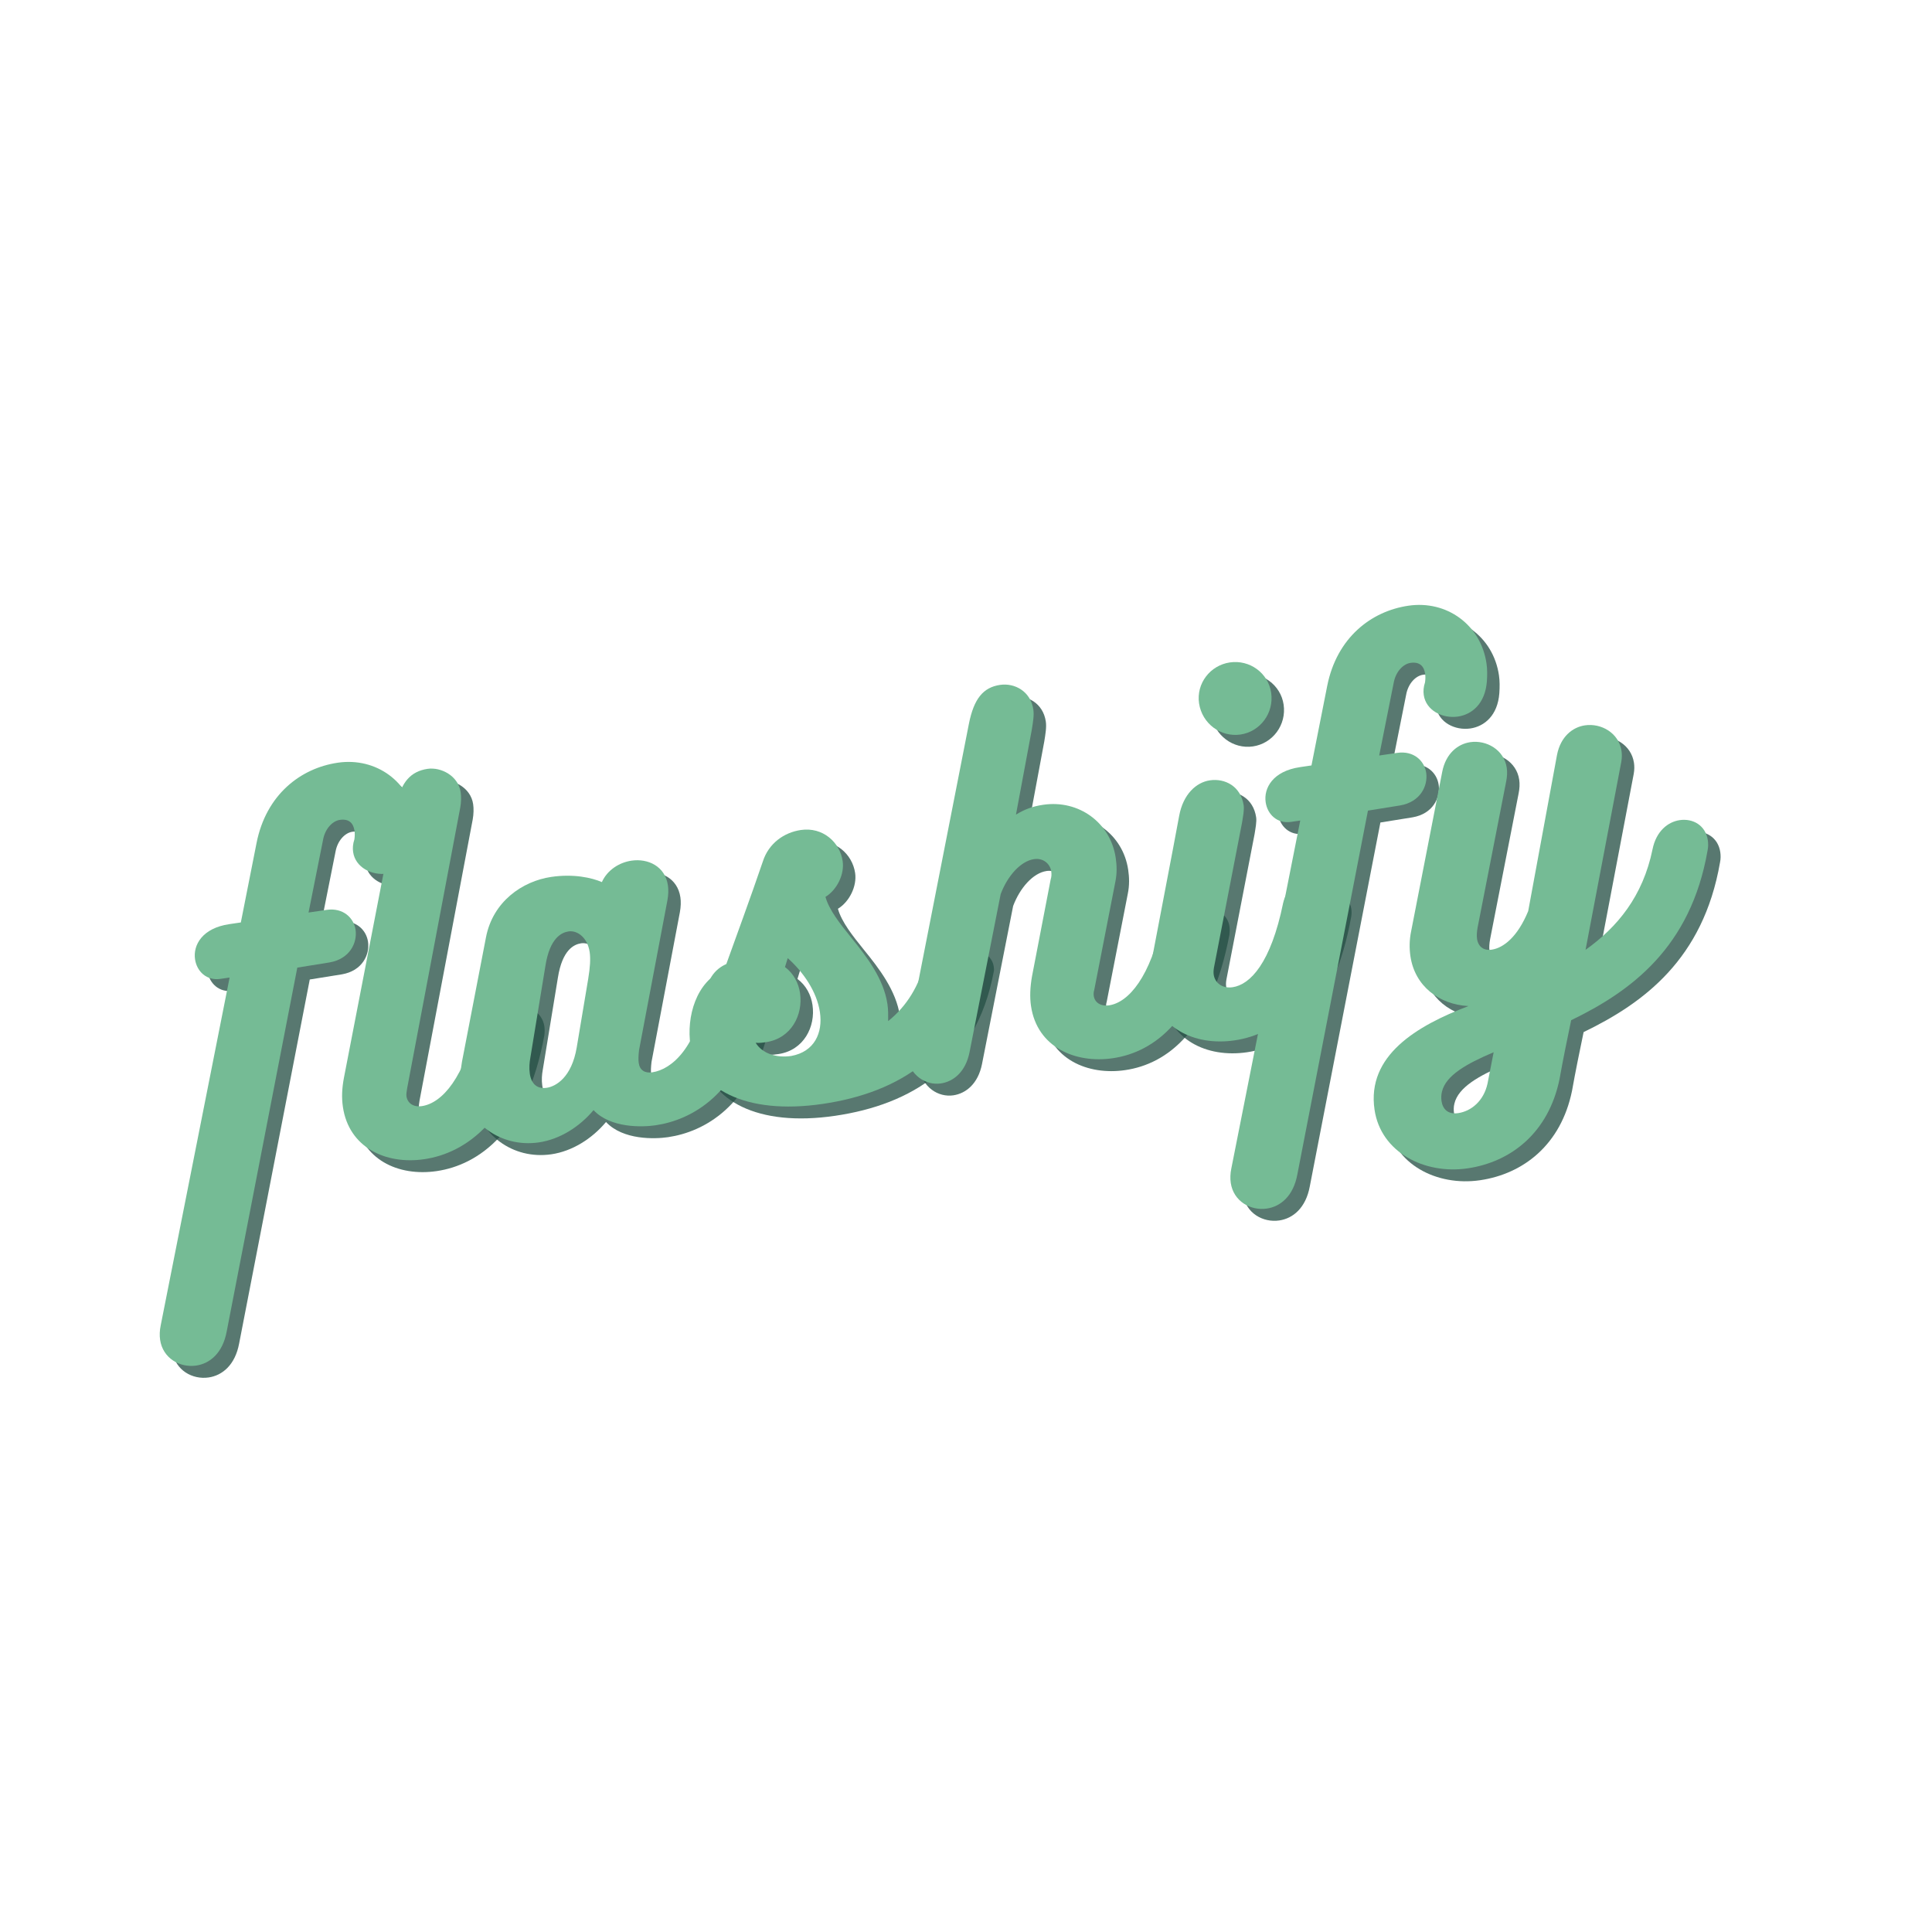 <svg xmlns="http://www.w3.org/2000/svg" xmlns:xlink="http://www.w3.org/1999/xlink" width="500" zoomAndPan="magnify" viewBox="0 0 375 375" height="500" preserveAspectRatio="xMidYMid meet" version="1.0"><defs><g/></defs><rect x="-37.5" width="450" fill="#ffffff" y="-37.5" height="450" fill-opacity="1"/><rect x="-37.5" width="450" fill="#ffffff" y="-37.5" height="450" fill-opacity="1"/><g fill="#265045" fill-opacity="0.769"><g transform="translate(44.477, 233.215)"><g><path d="M 2.508 -41.168 L -10.867 26.352 C -11.074 27.344 -11.105 28.305 -10.98 29.16 C -10.453 32.742 -7.129 34.609 -3.973 34.148 C -1.328 33.758 1.168 31.738 1.945 27.527 L 15.648 -43.094 L 21.867 -44.094 C 25.867 -44.77 27.316 -47.945 26.957 -50.422 C 26.605 -52.809 24.488 -54.766 21.328 -54.301 L 17.832 -53.789 L 20.645 -67.891 C 21.027 -70.039 22.461 -71.555 23.91 -71.77 C 25.703 -72.031 26.535 -71.109 26.75 -69.656 C 26.824 -69.145 26.816 -68.621 26.73 -67.996 C 26.43 -67.082 26.371 -66.289 26.484 -65.52 C 26.922 -62.535 30.125 -60.91 33.113 -61.348 C 35.844 -61.75 38.41 -63.867 38.734 -68.188 C 38.816 -69.422 38.824 -70.555 38.66 -71.664 C 37.559 -79.176 30.93 -83.957 23.504 -82.867 C 16.25 -81.805 9.598 -76.645 7.742 -67.305 L 4.688 -51.863 L 2.469 -51.535 C -2.824 -50.762 -4.605 -47.449 -4.203 -44.719 C -3.852 -42.328 -1.93 -40.516 0.715 -40.906 Z M 2.508 -41.168 "/></g></g></g><g fill="#265045" fill-opacity="0.769"><g transform="translate(71.787, 229.211)"><g><path d="M 9.652 -15.625 L 19.965 -70.145 C 20.156 -71.219 20.176 -72.266 20.051 -73.121 C 19.578 -76.363 16.191 -78.047 13.629 -77.672 C 10.387 -77.195 8.516 -75.09 7.715 -71.051 L -2.602 -17.75 C -3 -15.688 -3.078 -13.848 -2.812 -12.055 C -1.664 -4.203 5.461 -0.801 12.973 -1.902 C 21.082 -3.09 30.496 -9.617 33.867 -28.242 C 33.953 -28.867 33.949 -29.477 33.875 -29.988 C 33.473 -32.719 30.797 -34.332 28.152 -33.945 C 26.016 -33.633 23.902 -32.012 23.168 -28.68 C 20.832 -17.875 16.52 -12.797 12.508 -12.207 C 10.801 -11.957 9.711 -12.844 9.523 -14.125 C 9.473 -14.465 9.559 -15.09 9.652 -15.625 Z M 9.652 -15.625 "/></g></g></g><g fill="#265045" fill-opacity="0.769"><g transform="translate(95.598, 225.719)"><g><path d="M 49.281 -36.695 C 46.891 -36.344 44.457 -34.504 43.91 -31.109 C 42.121 -20.125 37.258 -15.84 33.418 -15.273 C 31.965 -15.062 31 -15.703 30.801 -17.07 C 30.699 -17.754 30.746 -18.633 30.863 -19.609 L 36.367 -48.66 C 36.559 -49.734 36.59 -50.699 36.465 -51.555 C 35.914 -55.309 32.555 -56.82 29.398 -56.359 C 27.008 -56.008 24.695 -54.535 23.645 -52.199 C 21.688 -53.047 18.172 -53.84 13.82 -53.203 C 8.188 -52.375 2.492 -48.402 1.152 -41.492 L -3.504 -17.359 C -3.793 -15.746 -3.906 -14.16 -3.684 -12.625 C -2.645 -5.539 3.926 -0.574 11.438 -1.676 C 15.449 -2.266 19.281 -4.66 22.027 -7.938 C 25.332 -4.414 31.492 -4.617 34.051 -4.992 C 41.137 -6.031 50.082 -11.008 53.52 -25.633 C 54.227 -29.137 54.852 -31.406 54.625 -32.945 C 54.199 -35.848 51.758 -37.059 49.281 -36.695 Z M 20.992 -33.418 L 18.762 -20.102 C 17.781 -14.289 14.727 -12.535 12.934 -12.27 C 11.055 -11.996 9.941 -13.055 9.656 -15.016 C 9.492 -16.125 9.598 -17.188 9.742 -17.992 L 12.688 -35.949 C 13.547 -41.391 15.836 -42.426 17.199 -42.625 C 18.824 -42.863 20.852 -41.504 21.277 -38.602 C 21.465 -37.324 21.363 -35.652 20.992 -33.418 Z M 20.992 -33.418 "/></g></g></g><g fill="#265045" fill-opacity="0.769"><g transform="translate(140.403, 219.148)"><g><path d="M 41.777 -30.797 C 40.465 -25.461 37.992 -21.527 34.406 -18.645 C 34.414 -19.781 34.434 -20.828 34.27 -21.938 C 33.543 -26.887 30.211 -31.195 27.234 -34.855 C 25.102 -37.508 22.969 -40.156 22.238 -42.754 C 24.477 -44.129 25.953 -47.137 25.578 -49.695 C 25.043 -53.363 21.723 -56.367 17.457 -55.738 C 14.215 -55.266 11.207 -53.168 10.074 -49.602 C 7.699 -42.625 5.078 -35.531 2.602 -28.629 C -2.902 -26.34 -4.77 -19.438 -3.969 -13.977 C -2.742 -5.613 6.574 -0.355 21.68 -2.57 C 36.531 -4.746 49.02 -12.332 52.465 -30.449 C 52.586 -30.812 52.523 -31.242 52.473 -31.582 C 52.109 -34.059 49.031 -35.438 46.297 -35.035 C 44.25 -34.734 42.352 -33.41 41.777 -30.797 Z M 14.383 -29.137 L 14.914 -30.871 C 17.926 -28.172 20.574 -24.375 21.164 -20.363 C 21.75 -16.355 20.105 -12.711 15.605 -11.879 C 12.707 -11.453 9.957 -12.359 8.691 -14.438 C 9.402 -14.367 10.082 -14.469 10.68 -14.555 C 15.633 -15.281 17.918 -19.891 17.305 -24.07 C 17.02 -26.035 16.047 -27.898 14.383 -29.137 Z M 14.383 -29.137 "/></g></g></g><g fill="#265045" fill-opacity="0.769"><g transform="translate(182.989, 212.903)"><g><path d="M 45.016 -31.883 C 42.766 -21.09 38.539 -16.027 34.695 -15.461 C 33.074 -15.227 31.914 -16.012 31.727 -17.293 C 31.676 -17.637 31.699 -18.074 31.82 -18.441 L 35.902 -39.352 C 36.262 -41.062 36.207 -42.621 35.992 -44.074 C 34.992 -50.902 28.84 -55.402 21.926 -54.391 C 19.879 -54.09 18.309 -53.512 16.629 -52.48 L 19.703 -68.973 C 19.93 -70.398 20.168 -71.742 20.004 -72.852 C 19.477 -76.438 16.363 -78.07 13.547 -77.66 C 10.219 -77.172 8.457 -74.906 7.5 -70.145 L -4.473 -9.109 C -4.727 -7.852 -4.734 -6.715 -4.582 -5.691 C -4.02 -1.852 -0.852 0.125 2.047 -0.301 C 4.523 -0.664 6.859 -2.574 7.613 -6.348 L 13.66 -37.051 C 14.977 -40.555 17.516 -43.457 20.16 -43.844 C 21.867 -44.094 23.25 -42.988 23.477 -41.453 C 23.551 -40.941 23.539 -40.418 23.359 -39.867 L 19.746 -21.117 C 19.363 -18.969 19.297 -17.039 19.547 -15.332 C 20.723 -7.312 28.164 -4.129 35.418 -5.195 C 43.527 -6.383 52.09 -12.781 55.633 -31.434 C 55.715 -32.059 55.727 -32.582 55.648 -33.094 C 55.262 -35.738 52.453 -37.07 49.719 -36.672 C 47.586 -36.359 45.457 -34.824 45.016 -31.883 Z M 45.016 -31.883 "/></g></g></g><g fill="#265045" fill-opacity="0.769"><g transform="translate(228.733, 206.195)"><g><path d="M 14.461 -61.316 C 18.301 -61.879 20.996 -65.5 20.418 -69.426 C 19.855 -73.266 16.246 -75.875 12.406 -75.312 C 8.566 -74.75 5.859 -71.215 6.422 -67.375 C 7 -63.449 10.621 -60.754 14.461 -61.316 Z M 9.32 -16.102 L 14.777 -44.277 C 14.957 -45.434 15.211 -46.691 15.086 -47.547 C 14.535 -51.301 11.43 -52.852 8.527 -52.426 C 5.883 -52.039 3.34 -49.746 2.562 -45.535 C 1.008 -37.113 -1.086 -26.43 -2.652 -18.094 C -2.914 -16.312 -3.262 -13.906 -3.047 -12.457 C -1.871 -4.434 5.461 -0.801 13.312 -1.953 C 21.676 -3.18 30.145 -9.652 33.527 -28.195 C 33.625 -28.73 33.633 -29.254 33.559 -29.766 C 33.172 -32.414 30.371 -33.66 27.812 -33.285 C 25.508 -32.945 23.379 -31.414 22.742 -28.617 C 20.359 -16.934 16.348 -12.773 12.934 -12.27 C 10.973 -11.984 9.504 -13.074 9.266 -14.699 C 9.203 -15.125 9.227 -15.562 9.32 -16.102 Z M 9.32 -16.102 "/></g></g></g><g fill="#265045" fill-opacity="0.769"><g transform="translate(252.287, 202.741)"><g><path d="M 2.508 -41.168 L -10.867 26.352 C -11.074 27.344 -11.105 28.305 -10.98 29.16 C -10.453 32.742 -7.129 34.609 -3.973 34.148 C -1.328 33.758 1.168 31.738 1.945 27.527 L 15.648 -43.094 L 21.867 -44.094 C 25.867 -44.77 27.316 -47.945 26.957 -50.422 C 26.605 -52.809 24.488 -54.766 21.328 -54.301 L 17.832 -53.789 L 20.645 -67.891 C 21.027 -70.039 22.461 -71.555 23.91 -71.77 C 25.703 -72.031 26.535 -71.109 26.75 -69.656 C 26.824 -69.145 26.816 -68.621 26.73 -67.996 C 26.43 -67.082 26.371 -66.289 26.484 -65.52 C 26.922 -62.535 30.125 -60.91 33.113 -61.348 C 35.844 -61.75 38.41 -63.867 38.734 -68.188 C 38.816 -69.422 38.824 -70.555 38.66 -71.664 C 37.559 -79.176 30.93 -83.957 23.504 -82.867 C 16.25 -81.805 9.598 -76.645 7.742 -67.305 L 4.688 -51.863 L 2.469 -51.535 C -2.824 -50.762 -4.605 -47.449 -4.203 -44.719 C -3.852 -42.328 -1.93 -40.516 0.715 -40.906 Z M 2.508 -41.168 "/></g></g></g><g fill="#265045" fill-opacity="0.769"><g transform="translate(279.597, 198.736)"><g><path d="M 9.625 -16.406 L 15.156 -44.68 C 15.359 -45.668 15.406 -46.547 15.281 -47.398 C 14.766 -50.898 11.344 -52.84 8.188 -52.375 C 5.797 -52.023 3.449 -50.199 2.754 -46.609 L -3.266 -15.738 C -3.625 -14.027 -3.645 -12.367 -3.418 -10.832 C -2.566 -5.027 2.141 -1.449 7.852 -1.152 C -2.223 2.68 -11.922 8.461 -10.383 18.957 C -9.172 27.238 -0.688 31.574 7.676 30.348 C 16.125 29.109 23.398 23.422 25.531 12.996 C 26.199 9.234 27.016 5.281 27.781 1.594 C 39.422 -4.039 50.992 -12.535 54.254 -31.32 C 54.41 -32.039 54.395 -32.734 54.309 -33.332 C 53.883 -36.234 51.414 -37.617 48.852 -37.242 C 46.547 -36.902 44.285 -35.09 43.578 -31.586 C 41.699 -22.418 36.73 -16.457 30.574 -12.066 L 37.516 -48.566 C 37.656 -49.375 37.645 -50.07 37.555 -50.668 C 37.043 -54.164 33.617 -56.105 30.461 -55.641 C 28.07 -55.293 25.723 -53.465 25.031 -49.875 L 19.445 -19.59 C 17.391 -14.582 14.652 -12.438 12.348 -12.098 C 10.812 -11.871 9.738 -12.676 9.512 -14.211 C 9.422 -14.809 9.48 -15.602 9.625 -16.406 Z M 12.738 7.809 L 11.543 13.914 C 10.812 17.246 8.402 19.254 5.844 19.629 C 3.879 19.918 2.852 18.848 2.625 17.312 C 2.551 16.801 2.535 16.105 2.703 15.469 C 3.461 12.309 7.406 10.074 12.738 7.809 Z M 12.738 7.809 "/></g></g></g><g fill="#75bb95" fill-opacity="1"><g transform="translate(42.059, 230.908)"><g><path d="M 2.508 -41.168 L -10.867 26.352 C -11.074 27.344 -11.105 28.305 -10.98 29.16 C -10.453 32.742 -7.129 34.609 -3.973 34.148 C -1.328 33.758 1.168 31.738 1.945 27.527 L 15.648 -43.094 L 21.867 -44.094 C 25.867 -44.77 27.316 -47.945 26.957 -50.422 C 26.605 -52.809 24.488 -54.766 21.328 -54.301 L 17.832 -53.789 L 20.645 -67.891 C 21.027 -70.039 22.461 -71.555 23.91 -71.77 C 25.703 -72.031 26.535 -71.109 26.75 -69.656 C 26.824 -69.145 26.816 -68.621 26.73 -67.996 C 26.43 -67.082 26.371 -66.289 26.484 -65.52 C 26.922 -62.535 30.125 -60.91 33.113 -61.348 C 35.844 -61.75 38.41 -63.867 38.734 -68.188 C 38.816 -69.422 38.824 -70.555 38.66 -71.664 C 37.559 -79.176 30.93 -83.957 23.504 -82.867 C 16.25 -81.805 9.598 -76.645 7.742 -67.305 L 4.688 -51.863 L 2.469 -51.535 C -2.824 -50.762 -4.605 -47.449 -4.203 -44.719 C -3.852 -42.328 -1.93 -40.516 0.715 -40.906 Z M 2.508 -41.168 "/></g></g></g><g fill="#75bb95" fill-opacity="1"><g transform="translate(69.368, 226.903)"><g><path d="M 9.652 -15.625 L 19.965 -70.145 C 20.156 -71.219 20.176 -72.266 20.051 -73.121 C 19.578 -76.363 16.191 -78.047 13.629 -77.672 C 10.387 -77.195 8.516 -75.09 7.715 -71.051 L -2.602 -17.75 C -3 -15.688 -3.078 -13.848 -2.812 -12.055 C -1.664 -4.203 5.461 -0.801 12.973 -1.902 C 21.082 -3.09 30.496 -9.617 33.867 -28.242 C 33.953 -28.867 33.949 -29.477 33.875 -29.988 C 33.473 -32.719 30.797 -34.332 28.152 -33.945 C 26.016 -33.633 23.902 -32.012 23.168 -28.68 C 20.832 -17.875 16.52 -12.797 12.508 -12.207 C 10.801 -11.957 9.711 -12.844 9.523 -14.125 C 9.473 -14.465 9.559 -15.09 9.652 -15.625 Z M 9.652 -15.625 "/></g></g></g><g fill="#75bb95" fill-opacity="1"><g transform="translate(93.179, 223.411)"><g><path d="M 49.281 -36.695 C 46.891 -36.344 44.457 -34.504 43.91 -31.109 C 42.121 -20.125 37.258 -15.84 33.418 -15.273 C 31.965 -15.062 31 -15.703 30.801 -17.07 C 30.699 -17.754 30.746 -18.633 30.863 -19.609 L 36.367 -48.66 C 36.559 -49.734 36.59 -50.699 36.465 -51.555 C 35.914 -55.309 32.555 -56.82 29.398 -56.359 C 27.008 -56.008 24.695 -54.535 23.645 -52.199 C 21.688 -53.047 18.172 -53.84 13.82 -53.203 C 8.188 -52.375 2.492 -48.402 1.152 -41.492 L -3.504 -17.359 C -3.793 -15.746 -3.906 -14.16 -3.684 -12.625 C -2.645 -5.539 3.926 -0.574 11.438 -1.676 C 15.449 -2.266 19.281 -4.66 22.027 -7.938 C 25.332 -4.414 31.492 -4.617 34.051 -4.992 C 41.137 -6.031 50.082 -11.008 53.52 -25.633 C 54.227 -29.137 54.852 -31.406 54.625 -32.945 C 54.199 -35.848 51.758 -37.059 49.281 -36.695 Z M 20.992 -33.418 L 18.762 -20.102 C 17.781 -14.289 14.727 -12.535 12.934 -12.27 C 11.055 -11.996 9.941 -13.055 9.656 -15.016 C 9.492 -16.125 9.598 -17.188 9.742 -17.992 L 12.688 -35.949 C 13.547 -41.391 15.836 -42.426 17.199 -42.625 C 18.824 -42.863 20.852 -41.504 21.277 -38.602 C 21.465 -37.324 21.363 -35.652 20.992 -33.418 Z M 20.992 -33.418 "/></g></g></g><g fill="#75bb95" fill-opacity="1"><g transform="translate(137.984, 216.841)"><g><path d="M 41.777 -30.797 C 40.465 -25.461 37.992 -21.527 34.406 -18.645 C 34.414 -19.781 34.434 -20.828 34.27 -21.938 C 33.543 -26.887 30.211 -31.195 27.234 -34.855 C 25.102 -37.508 22.969 -40.156 22.238 -42.754 C 24.477 -44.129 25.953 -47.137 25.578 -49.695 C 25.043 -53.363 21.723 -56.367 17.457 -55.738 C 14.215 -55.266 11.207 -53.168 10.074 -49.602 C 7.699 -42.625 5.078 -35.531 2.602 -28.629 C -2.902 -26.34 -4.77 -19.438 -3.969 -13.977 C -2.742 -5.613 6.574 -0.355 21.68 -2.57 C 36.531 -4.746 49.02 -12.332 52.465 -30.449 C 52.586 -30.812 52.523 -31.242 52.473 -31.582 C 52.109 -34.059 49.031 -35.438 46.297 -35.035 C 44.25 -34.734 42.352 -33.41 41.777 -30.797 Z M 14.383 -29.137 L 14.914 -30.871 C 17.926 -28.172 20.574 -24.375 21.164 -20.363 C 21.75 -16.355 20.105 -12.711 15.605 -11.879 C 12.707 -11.453 9.957 -12.359 8.691 -14.438 C 9.402 -14.367 10.082 -14.469 10.68 -14.555 C 15.633 -15.281 17.918 -19.891 17.305 -24.07 C 17.02 -26.035 16.047 -27.898 14.383 -29.137 Z M 14.383 -29.137 "/></g></g></g><g fill="#75bb95" fill-opacity="1"><g transform="translate(180.57, 210.596)"><g><path d="M 45.016 -31.883 C 42.766 -21.09 38.539 -16.027 34.695 -15.461 C 33.074 -15.227 31.914 -16.012 31.727 -17.293 C 31.676 -17.637 31.699 -18.074 31.82 -18.441 L 35.902 -39.352 C 36.262 -41.062 36.207 -42.621 35.992 -44.074 C 34.992 -50.902 28.84 -55.402 21.926 -54.391 C 19.879 -54.09 18.309 -53.512 16.629 -52.48 L 19.703 -68.973 C 19.93 -70.398 20.168 -71.742 20.004 -72.852 C 19.477 -76.438 16.363 -78.07 13.547 -77.66 C 10.219 -77.172 8.457 -74.906 7.5 -70.145 L -4.473 -9.109 C -4.727 -7.852 -4.734 -6.715 -4.582 -5.691 C -4.02 -1.852 -0.852 0.125 2.047 -0.301 C 4.523 -0.664 6.859 -2.574 7.613 -6.348 L 13.66 -37.051 C 14.977 -40.555 17.516 -43.457 20.16 -43.844 C 21.867 -44.094 23.25 -42.988 23.477 -41.453 C 23.551 -40.941 23.539 -40.418 23.359 -39.867 L 19.746 -21.117 C 19.363 -18.969 19.297 -17.039 19.547 -15.332 C 20.723 -7.312 28.164 -4.129 35.418 -5.195 C 43.527 -6.383 52.09 -12.781 55.633 -31.434 C 55.715 -32.059 55.727 -32.582 55.648 -33.094 C 55.262 -35.738 52.453 -37.07 49.719 -36.672 C 47.586 -36.359 45.457 -34.824 45.016 -31.883 Z M 45.016 -31.883 "/></g></g></g><g fill="#75bb95" fill-opacity="1"><g transform="translate(226.314, 203.888)"><g><path d="M 14.461 -61.316 C 18.301 -61.879 20.996 -65.5 20.418 -69.426 C 19.855 -73.266 16.246 -75.875 12.406 -75.312 C 8.566 -74.75 5.859 -71.215 6.422 -67.375 C 7 -63.449 10.621 -60.754 14.461 -61.316 Z M 9.32 -16.102 L 14.777 -44.277 C 14.957 -45.434 15.211 -46.691 15.086 -47.547 C 14.535 -51.301 11.43 -52.852 8.527 -52.426 C 5.883 -52.039 3.34 -49.746 2.562 -45.535 C 1.008 -37.113 -1.086 -26.43 -2.652 -18.094 C -2.914 -16.312 -3.262 -13.906 -3.047 -12.457 C -1.871 -4.434 5.461 -0.801 13.312 -1.953 C 21.676 -3.18 30.145 -9.652 33.527 -28.195 C 33.625 -28.73 33.633 -29.254 33.559 -29.766 C 33.172 -32.414 30.371 -33.66 27.812 -33.285 C 25.508 -32.945 23.379 -31.414 22.742 -28.617 C 20.359 -16.934 16.348 -12.773 12.934 -12.27 C 10.973 -11.984 9.504 -13.074 9.266 -14.699 C 9.203 -15.125 9.227 -15.562 9.32 -16.102 Z M 9.32 -16.102 "/></g></g></g><g fill="#75bb95" fill-opacity="1"><g transform="translate(249.869, 200.434)"><g><path d="M 2.508 -41.168 L -10.867 26.352 C -11.074 27.344 -11.105 28.305 -10.98 29.16 C -10.453 32.742 -7.129 34.609 -3.973 34.148 C -1.328 33.758 1.168 31.738 1.945 27.527 L 15.648 -43.094 L 21.867 -44.094 C 25.867 -44.77 27.316 -47.945 26.957 -50.422 C 26.605 -52.809 24.488 -54.766 21.328 -54.301 L 17.832 -53.789 L 20.645 -67.891 C 21.027 -70.039 22.461 -71.555 23.91 -71.77 C 25.703 -72.031 26.535 -71.109 26.75 -69.656 C 26.824 -69.145 26.816 -68.621 26.73 -67.996 C 26.43 -67.082 26.371 -66.289 26.484 -65.52 C 26.922 -62.535 30.125 -60.91 33.113 -61.348 C 35.844 -61.75 38.41 -63.867 38.734 -68.188 C 38.816 -69.422 38.824 -70.555 38.66 -71.664 C 37.559 -79.176 30.93 -83.957 23.504 -82.867 C 16.25 -81.805 9.598 -76.645 7.742 -67.305 L 4.688 -51.863 L 2.469 -51.535 C -2.824 -50.762 -4.605 -47.449 -4.203 -44.719 C -3.852 -42.328 -1.93 -40.516 0.715 -40.906 Z M 2.508 -41.168 "/></g></g></g><g fill="#75bb95" fill-opacity="1"><g transform="translate(277.179, 196.429)"><g><path d="M 9.625 -16.406 L 15.156 -44.68 C 15.359 -45.668 15.406 -46.547 15.281 -47.398 C 14.766 -50.898 11.344 -52.84 8.188 -52.375 C 5.797 -52.023 3.449 -50.199 2.754 -46.609 L -3.266 -15.738 C -3.625 -14.027 -3.645 -12.367 -3.418 -10.832 C -2.566 -5.027 2.141 -1.449 7.852 -1.152 C -2.223 2.68 -11.922 8.461 -10.383 18.957 C -9.172 27.238 -0.688 31.574 7.676 30.348 C 16.125 29.109 23.398 23.422 25.531 12.996 C 26.199 9.234 27.016 5.281 27.781 1.594 C 39.422 -4.039 50.992 -12.535 54.254 -31.32 C 54.41 -32.039 54.395 -32.734 54.309 -33.332 C 53.883 -36.234 51.414 -37.617 48.852 -37.242 C 46.547 -36.902 44.285 -35.09 43.578 -31.586 C 41.699 -22.418 36.73 -16.457 30.574 -12.066 L 37.516 -48.566 C 37.656 -49.375 37.645 -50.07 37.555 -50.668 C 37.043 -54.164 33.617 -56.105 30.461 -55.641 C 28.07 -55.293 25.723 -53.465 25.031 -49.875 L 19.445 -19.59 C 17.391 -14.582 14.652 -12.438 12.348 -12.098 C 10.812 -11.871 9.738 -12.676 9.512 -14.211 C 9.422 -14.809 9.48 -15.602 9.625 -16.406 Z M 12.738 7.809 L 11.543 13.914 C 10.812 17.246 8.402 19.254 5.844 19.629 C 3.879 19.918 2.852 18.848 2.625 17.312 C 2.551 16.801 2.535 16.105 2.703 15.469 C 3.461 12.309 7.406 10.074 12.738 7.809 Z M 12.738 7.809 "/></g></g></g></svg>
